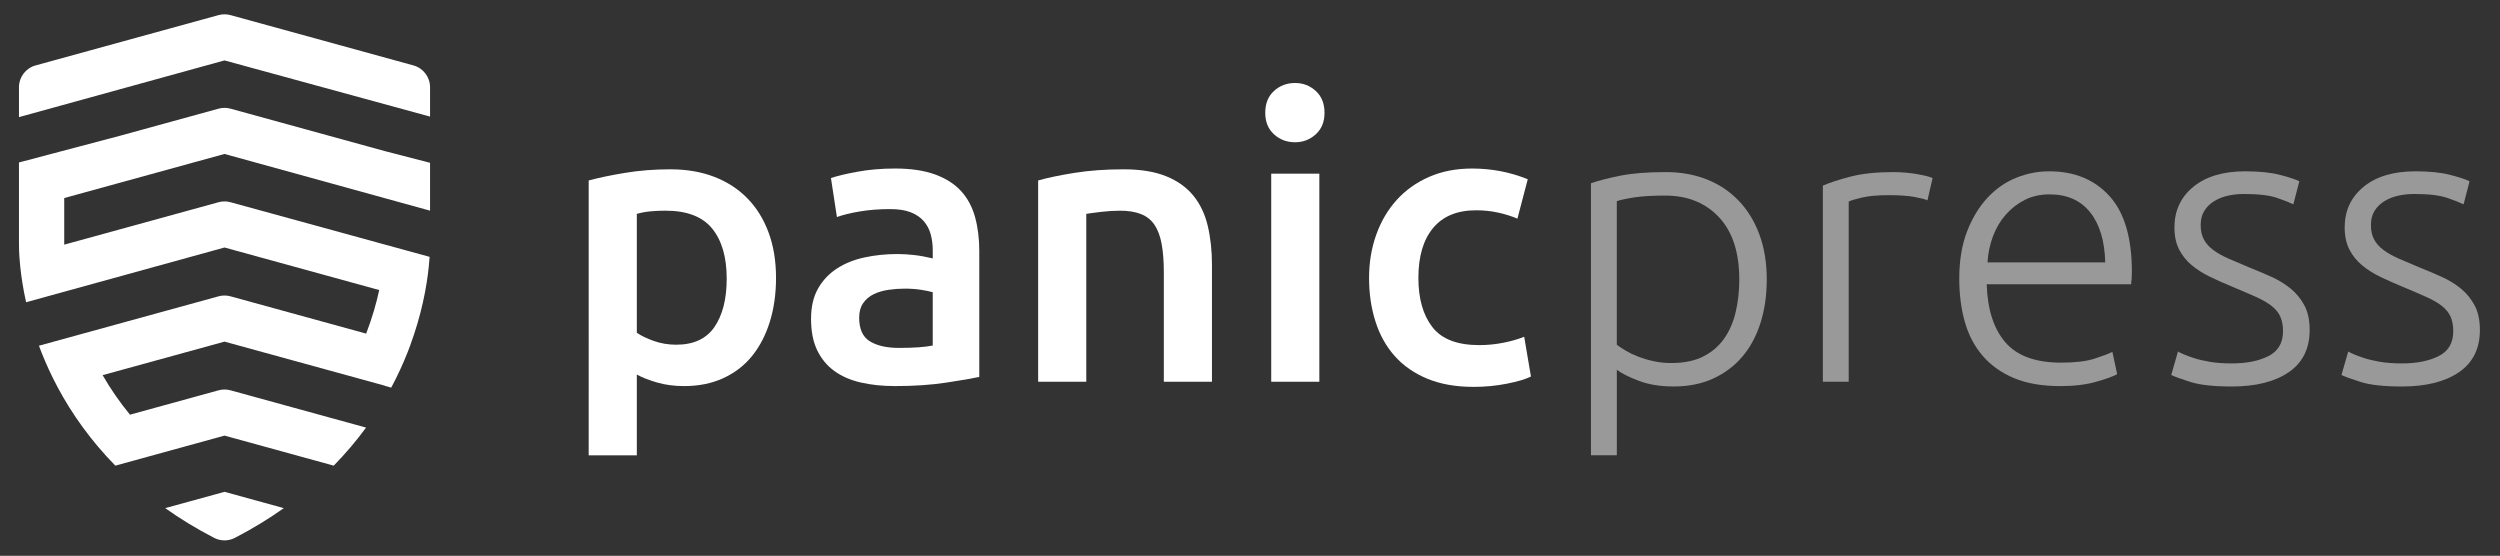 <?xml version="1.0" encoding="utf-8"?>
<!-- Generator: Adobe Illustrator 16.0.0, SVG Export Plug-In . SVG Version: 6.00 Build 0)  -->
<!DOCTYPE svg PUBLIC "-//W3C//DTD SVG 1.1//EN" "http://www.w3.org/Graphics/SVG/1.1/DTD/svg11.dtd">
<svg version="1.1" id="Layer_1" xmlns="http://www.w3.org/2000/svg" xmlns:xlink="http://www.w3.org/1999/xlink" x="0px" y="0px"
	 width="262px" height="58.25px" viewBox="0 0 262 58.25" enable-background="new 0 0 262 58.25" xml:space="preserve">
<rect x="0" y="0" width="262" height="58.25" fill="#333333" stroke="none"/>
<g>
	<g>
		<path fill="#FFFFFF" d="M23.56,51.551l-0.031-0.008l-0.031,0.01l-6.077,1.67l-0.106,0.031c1.543,1.094,3.244,2.141,5.123,3.113
			c0.342,0.178,0.716,0.266,1.091,0.266c0.375,0,0.75-0.088,1.092-0.266c1.878-0.973,3.579-2.02,5.121-3.113
			c-0.079-0.023-0.122-0.035-0.122-0.035L23.56,51.551z"/>
		<path fill="#FFFFFF" d="M43.327,6.856L24.159,1.584C23.953,1.528,23.742,1.5,23.529,1.5s-0.422,0.028-0.628,0.084L3.731,6.856
			c-1.03,0.283-1.743,1.22-1.743,2.287v3.131l21.541-5.942l21.541,5.888V9.143C45.07,8.076,44.358,7.139,43.327,6.856z"/>
		<path fill="#FFFFFF" d="M24.158,11.389c-0.206-0.058-0.417-0.086-0.628-0.086c-0.212,0.001-0.422,0.028-0.628,0.086l-10.268,2.823
			L1.987,17.026l0.001,8.428c-0.004,0.22-0.009,1.122,0.136,2.508c0.105,1.008,0.29,2.269,0.612,3.713l20.793-5.736v-0.001
			l16.212,4.459c-0.29,1.342-0.723,2.895-1.369,4.566l-14.215-3.908c-0.206-0.058-0.417-0.086-0.628-0.086
			c-0.212,0-0.422,0.028-0.628,0.086L4.082,36.231c0.083,0.222,0.167,0.448,0.257,0.674c0.456,1.159,1.022,2.411,1.723,3.718
			c0.725,1.352,1.592,2.763,2.637,4.188c0.971,1.327,2.093,2.669,3.387,3.989l11.444-3.148l11.444,3.148
			c1.294-1.32,2.418-2.662,3.388-3.989l-14.204-3.905c-0.206-0.057-0.417-0.086-0.628-0.086c-0.212,0.001-0.422,0.029-0.628,0.086
			l-9.281,2.553c-1.072-1.303-2.026-2.684-2.868-4.143l12.776-3.513l12.761,3.507l4.036,1.111v0.015l0.673,0.187
			c0.699-1.307,1.267-2.559,1.722-3.718c0.089-0.226,0.174-0.452,0.256-0.674c0.606-1.641,1.039-3.181,1.347-4.556
			c0.321-1.444,0.505-2.705,0.61-3.712c-0.001-0.002-0.001-0.002-0.001-0.002c0.04-0.39,0.068-0.736,0.09-1.044l-20.866-5.724
			c-0.206-0.059-0.417-0.086-0.628-0.086c-0.212,0-0.422,0.028-0.628,0.086L6.73,25.639c0-0.052,0-0.082,0-0.085
			c0.001-0.023,0.001-0.048,0.001-0.071v-4.714v-0.015l16.797-4.62l21.541,5.943v-5.015l-4.744-1.228L24.158,11.389z"/>
	</g>
	<path fill="#FFFFFF" d="M81.328,29.124c0,1.667-0.216,3.196-0.646,4.585c-0.431,1.391-1.049,2.585-1.855,3.585
		c-0.806,1.001-1.813,1.779-3.022,2.335c-1.209,0.555-2.578,0.833-4.106,0.833c-1.028,0-1.974-0.125-2.834-0.375
		c-0.862-0.25-1.57-0.527-2.126-0.834v8.462h-5.044V18.911c1.028-0.277,2.293-0.542,3.793-0.792s3.084-0.375,4.752-0.375
		c1.723,0,3.265,0.265,4.627,0.792c1.361,0.528,2.522,1.286,3.481,2.271c0.958,0.987,1.694,2.183,2.209,3.585
		C81.07,25.797,81.328,27.373,81.328,29.124z M76.159,29.207c0-2.251-0.507-4.001-1.521-5.252c-1.015-1.25-2.647-1.876-4.898-1.876
		c-0.473,0-0.966,0.021-1.48,0.062c-0.515,0.042-1.021,0.133-1.521,0.271v12.464c0.444,0.306,1.035,0.59,1.771,0.854
		c0.736,0.264,1.521,0.396,2.355,0.396c1.834,0,3.174-0.625,4.022-1.876C75.734,33.001,76.159,31.319,76.159,29.207z"/>
	<path fill="#FFFFFF" d="M93.791,17.661c1.667,0,3.07,0.208,4.21,0.625c1.139,0.417,2.049,1,2.73,1.751
		c0.681,0.75,1.167,1.66,1.459,2.73c0.292,1.069,0.438,2.244,0.438,3.521v13.215c-0.778,0.166-1.953,0.368-3.522,0.604
		c-1.57,0.236-3.342,0.354-5.314,0.354c-1.307,0-2.501-0.125-3.585-0.375s-2.008-0.652-2.772-1.209
		c-0.765-0.556-1.362-1.277-1.792-2.167c-0.431-0.89-0.646-1.987-0.646-3.293c0-1.251,0.243-2.307,0.729-3.169
		c0.486-0.86,1.146-1.562,1.98-2.104c0.833-0.542,1.799-0.931,2.897-1.167c1.098-0.236,2.244-0.354,3.439-0.354
		c0.556,0,1.139,0.035,1.751,0.104c0.611,0.069,1.264,0.188,1.959,0.354v-0.833c0-0.584-0.07-1.14-0.208-1.668
		c-0.139-0.527-0.382-0.993-0.729-1.396c-0.348-0.402-0.806-0.715-1.375-0.938c-0.57-0.222-1.286-0.333-2.147-0.333
		c-1.167,0-2.237,0.083-3.209,0.25c-0.973,0.166-1.765,0.361-2.376,0.583l-0.625-4.085c0.639-0.222,1.57-0.444,2.793-0.667
		C91.095,17.772,92.401,17.661,93.791,17.661z M94.208,36.461c1.556,0,2.737-0.084,3.543-0.251v-5.585
		c-0.278-0.084-0.681-0.167-1.209-0.25c-0.528-0.084-1.112-0.126-1.75-0.126c-0.556,0-1.119,0.042-1.688,0.126
		c-0.57,0.083-1.083,0.236-1.542,0.458c-0.459,0.223-0.828,0.535-1.105,0.938c-0.278,0.403-0.417,0.911-0.417,1.521
		c0,1.195,0.375,2.022,1.125,2.48C91.915,36.231,92.929,36.461,94.208,36.461z"/>
	<path fill="#FFFFFF" d="M108.797,18.911c0.973-0.277,2.237-0.542,3.793-0.792c1.556-0.25,3.279-0.375,5.169-0.375
		c1.778,0,3.265,0.243,4.46,0.729c1.194,0.486,2.146,1.167,2.855,2.043c0.709,0.875,1.209,1.932,1.501,3.168
		c0.292,1.236,0.438,2.591,0.438,4.063v12.256h-5.044V28.54c0-1.167-0.077-2.16-0.229-2.98c-0.153-0.819-0.403-1.486-0.75-2
		c-0.348-0.515-0.82-0.89-1.417-1.126c-0.598-0.235-1.328-0.354-2.188-0.354c-0.64,0-1.307,0.042-2.001,0.125
		c-0.695,0.084-1.209,0.153-1.542,0.209v17.591h-5.044V18.911z"/>
	<path fill="#FFFFFF" d="M138.81,11.825c0,0.945-0.307,1.695-0.918,2.251s-1.334,0.833-2.166,0.833c-0.863,0-1.6-0.277-2.211-0.833
		s-0.917-1.306-0.917-2.251c0-0.973,0.306-1.736,0.917-2.293c0.611-0.556,1.348-0.834,2.211-0.834c0.832,0,1.555,0.278,2.166,0.834
		C138.503,10.089,138.81,10.853,138.81,11.825z M138.267,40.004h-5.043V18.203h5.043V40.004z"/>
	<path fill="#FFFFFF" d="M143.478,29.124c0-1.611,0.25-3.119,0.75-4.522s1.216-2.619,2.146-3.647
		c0.932-1.028,2.063-1.834,3.397-2.418s2.835-0.875,4.502-0.875c2.057,0,4.002,0.375,5.836,1.125l-1.084,4.127
		c-0.583-0.25-1.244-0.459-1.979-0.625c-0.737-0.167-1.521-0.25-2.355-0.25c-1.974,0-3.474,0.618-4.502,1.854
		c-1.028,1.237-1.542,2.98-1.542,5.231c0,2.168,0.485,3.884,1.459,5.148c0.973,1.265,2.611,1.896,4.919,1.896
		c0.86,0,1.709-0.084,2.542-0.25c0.834-0.167,1.557-0.376,2.168-0.626l0.709,4.169c-0.557,0.278-1.396,0.528-2.522,0.75
		c-1.125,0.223-2.286,0.334-3.48,0.334c-1.862,0-3.48-0.285-4.856-0.854c-1.375-0.569-2.516-1.361-3.418-2.376
		c-0.903-1.015-1.577-2.224-2.021-3.627C143.699,32.285,143.478,30.764,143.478,29.124z"/>
	<path opacity="0.5" fill="#FFFFFF" d="M169.441,47.715h-2.709V19.203c0.806-0.277,1.834-0.542,3.085-0.792
		c1.25-0.25,2.834-0.375,4.752-0.375c1.584,0,3.021,0.257,4.314,0.771c1.292,0.514,2.403,1.257,3.334,2.229
		c0.931,0.974,1.653,2.154,2.168,3.543c0.514,1.391,0.771,2.96,0.771,4.711c0,1.64-0.216,3.146-0.646,4.522
		c-0.432,1.376-1.062,2.557-1.896,3.543c-0.834,0.987-1.855,1.758-3.064,2.313c-1.208,0.556-2.591,0.834-4.147,0.834
		c-1.417,0-2.646-0.202-3.688-0.604s-1.8-0.785-2.272-1.146V47.715z M169.441,36.127c0.251,0.194,0.563,0.403,0.938,0.625
		c0.375,0.223,0.812,0.432,1.312,0.626c0.501,0.194,1.043,0.354,1.626,0.479c0.584,0.126,1.194,0.188,1.834,0.188
		c1.334,0,2.452-0.229,3.355-0.688c0.903-0.458,1.633-1.084,2.188-1.876s0.959-1.723,1.209-2.792c0.25-1.07,0.375-2.202,0.375-3.397
		c0-2.835-0.708-5.009-2.126-6.523c-1.417-1.515-3.293-2.272-5.627-2.272c-1.334,0-2.411,0.062-3.23,0.188
		c-0.82,0.125-1.438,0.258-1.855,0.396V36.127z"/>
	<path opacity="0.5" fill="#FFFFFF" d="M198.37,18.036c0.89,0,1.73,0.069,2.522,0.208c0.792,0.14,1.34,0.278,1.646,0.417
		l-0.542,2.334c-0.223-0.11-0.674-0.229-1.354-0.354c-0.682-0.125-1.578-0.188-2.688-0.188c-1.168,0-2.105,0.083-2.814,0.25
		c-0.708,0.166-1.174,0.306-1.396,0.417v18.883h-2.709V19.453c0.694-0.306,1.653-0.618,2.876-0.938S196.62,18.036,198.37,18.036z"/>
	<path opacity="0.5" fill="#FFFFFF" d="M205.331,29.207c0-1.889,0.271-3.536,0.812-4.939c0.542-1.402,1.251-2.577,2.126-3.522
		c0.875-0.944,1.876-1.646,3.001-2.104c1.126-0.459,2.286-0.688,3.48-0.688c2.641,0,4.745,0.862,6.315,2.585
		c1.57,1.724,2.355,4.377,2.355,7.962c0,0.223-0.007,0.444-0.021,0.667c-0.015,0.223-0.035,0.431-0.062,0.625h-15.132
		c0.083,2.641,0.736,4.669,1.959,6.086s3.168,2.126,5.836,2.126c1.473,0,2.64-0.139,3.502-0.417c0.86-0.277,1.485-0.514,1.875-0.709
		l0.501,2.335c-0.39,0.223-1.119,0.486-2.188,0.792c-1.07,0.306-2.328,0.458-3.772,0.458c-1.891,0-3.502-0.278-4.836-0.833
		c-1.334-0.556-2.432-1.334-3.293-2.335c-0.861-1-1.487-2.188-1.876-3.563C205.524,32.354,205.331,30.848,205.331,29.207z
		 M220.629,27.498c-0.056-2.251-0.584-4.001-1.584-5.252s-2.418-1.876-4.252-1.876c-0.973,0-1.841,0.195-2.605,0.584
		c-0.765,0.39-1.432,0.91-2.001,1.562c-0.569,0.653-1.015,1.411-1.333,2.272c-0.32,0.861-0.508,1.765-0.563,2.709H220.629z"/>
	<path opacity="0.5" fill="#FFFFFF" d="M233.884,38.086c1.557,0,2.842-0.257,3.856-0.771c1.014-0.515,1.521-1.383,1.521-2.605
		c0-0.584-0.091-1.084-0.271-1.501s-0.479-0.792-0.896-1.125c-0.417-0.334-0.966-0.653-1.646-0.959
		c-0.682-0.306-1.521-0.667-2.522-1.084c-0.807-0.333-1.57-0.674-2.292-1.021c-0.724-0.347-1.362-0.75-1.918-1.209
		c-0.557-0.458-1-1.007-1.334-1.646c-0.333-0.639-0.5-1.417-0.5-2.334c0-1.751,0.659-3.168,1.979-4.252s3.133-1.626,5.44-1.626
		c1.473,0,2.688,0.126,3.647,0.376c0.958,0.25,1.632,0.473,2.021,0.667l-0.625,2.417c-0.334-0.166-0.896-0.389-1.688-0.667
		c-0.792-0.277-1.953-0.416-3.48-0.416c-0.612,0-1.188,0.062-1.73,0.188s-1.021,0.32-1.438,0.585s-0.751,0.599-1.001,1.003
		c-0.25,0.403-0.375,0.897-0.375,1.482s0.11,1.086,0.334,1.504c0.222,0.418,0.548,0.786,0.979,1.106
		c0.431,0.321,0.958,0.619,1.584,0.896c0.625,0.276,1.34,0.581,2.146,0.913c0.834,0.332,1.632,0.671,2.396,1.017
		s1.438,0.762,2.022,1.248c0.583,0.486,1.056,1.07,1.417,1.751c0.36,0.681,0.542,1.535,0.542,2.563c0,1.945-0.729,3.418-2.188,4.418
		c-1.459,1.001-3.453,1.501-5.982,1.501c-1.89,0-3.334-0.16-4.335-0.479c-1-0.319-1.667-0.562-2.001-0.729l0.709-2.459
		c0.083,0.056,0.264,0.146,0.542,0.271c0.277,0.125,0.652,0.265,1.125,0.417c0.473,0.153,1.035,0.285,1.688,0.396
		C232.265,38.031,233.022,38.086,233.884,38.086z"/>
	<path opacity="0.5" fill="#FFFFFF" d="M251.725,38.086c1.557,0,2.842-0.257,3.856-0.771c1.014-0.515,1.521-1.383,1.521-2.605
		c0-0.584-0.091-1.084-0.271-1.501s-0.479-0.792-0.896-1.125c-0.417-0.334-0.966-0.653-1.646-0.959
		c-0.682-0.306-1.521-0.667-2.522-1.084c-0.807-0.333-1.57-0.674-2.292-1.021c-0.724-0.347-1.362-0.75-1.918-1.209
		c-0.557-0.458-1-1.007-1.334-1.646c-0.333-0.639-0.5-1.417-0.5-2.334c0-1.751,0.659-3.168,1.979-4.252s3.133-1.626,5.44-1.626
		c1.473,0,2.688,0.126,3.647,0.376c0.958,0.25,1.632,0.473,2.021,0.667l-0.625,2.417c-0.334-0.166-0.896-0.389-1.688-0.667
		c-0.792-0.277-1.953-0.416-3.48-0.416c-0.612,0-1.188,0.062-1.73,0.188s-1.021,0.32-1.438,0.585s-0.751,0.599-1.001,1.003
		c-0.25,0.403-0.375,0.897-0.375,1.482s0.11,1.086,0.334,1.504c0.222,0.418,0.548,0.786,0.979,1.106
		c0.431,0.321,0.958,0.619,1.584,0.896c0.625,0.276,1.34,0.581,2.146,0.913c0.834,0.332,1.632,0.671,2.396,1.017
		s1.438,0.762,2.022,1.248c0.583,0.486,1.056,1.07,1.417,1.751c0.36,0.681,0.542,1.535,0.542,2.563c0,1.945-0.729,3.418-2.188,4.418
		c-1.459,1.001-3.453,1.501-5.982,1.501c-1.89,0-3.334-0.16-4.335-0.479c-1-0.319-1.667-0.562-2.001-0.729l0.709-2.459
		c0.083,0.056,0.264,0.146,0.542,0.271c0.277,0.125,0.652,0.265,1.125,0.417c0.473,0.153,1.035,0.285,1.688,0.396
		C250.105,38.031,250.863,38.086,251.725,38.086z"/>
</g>
</svg>
